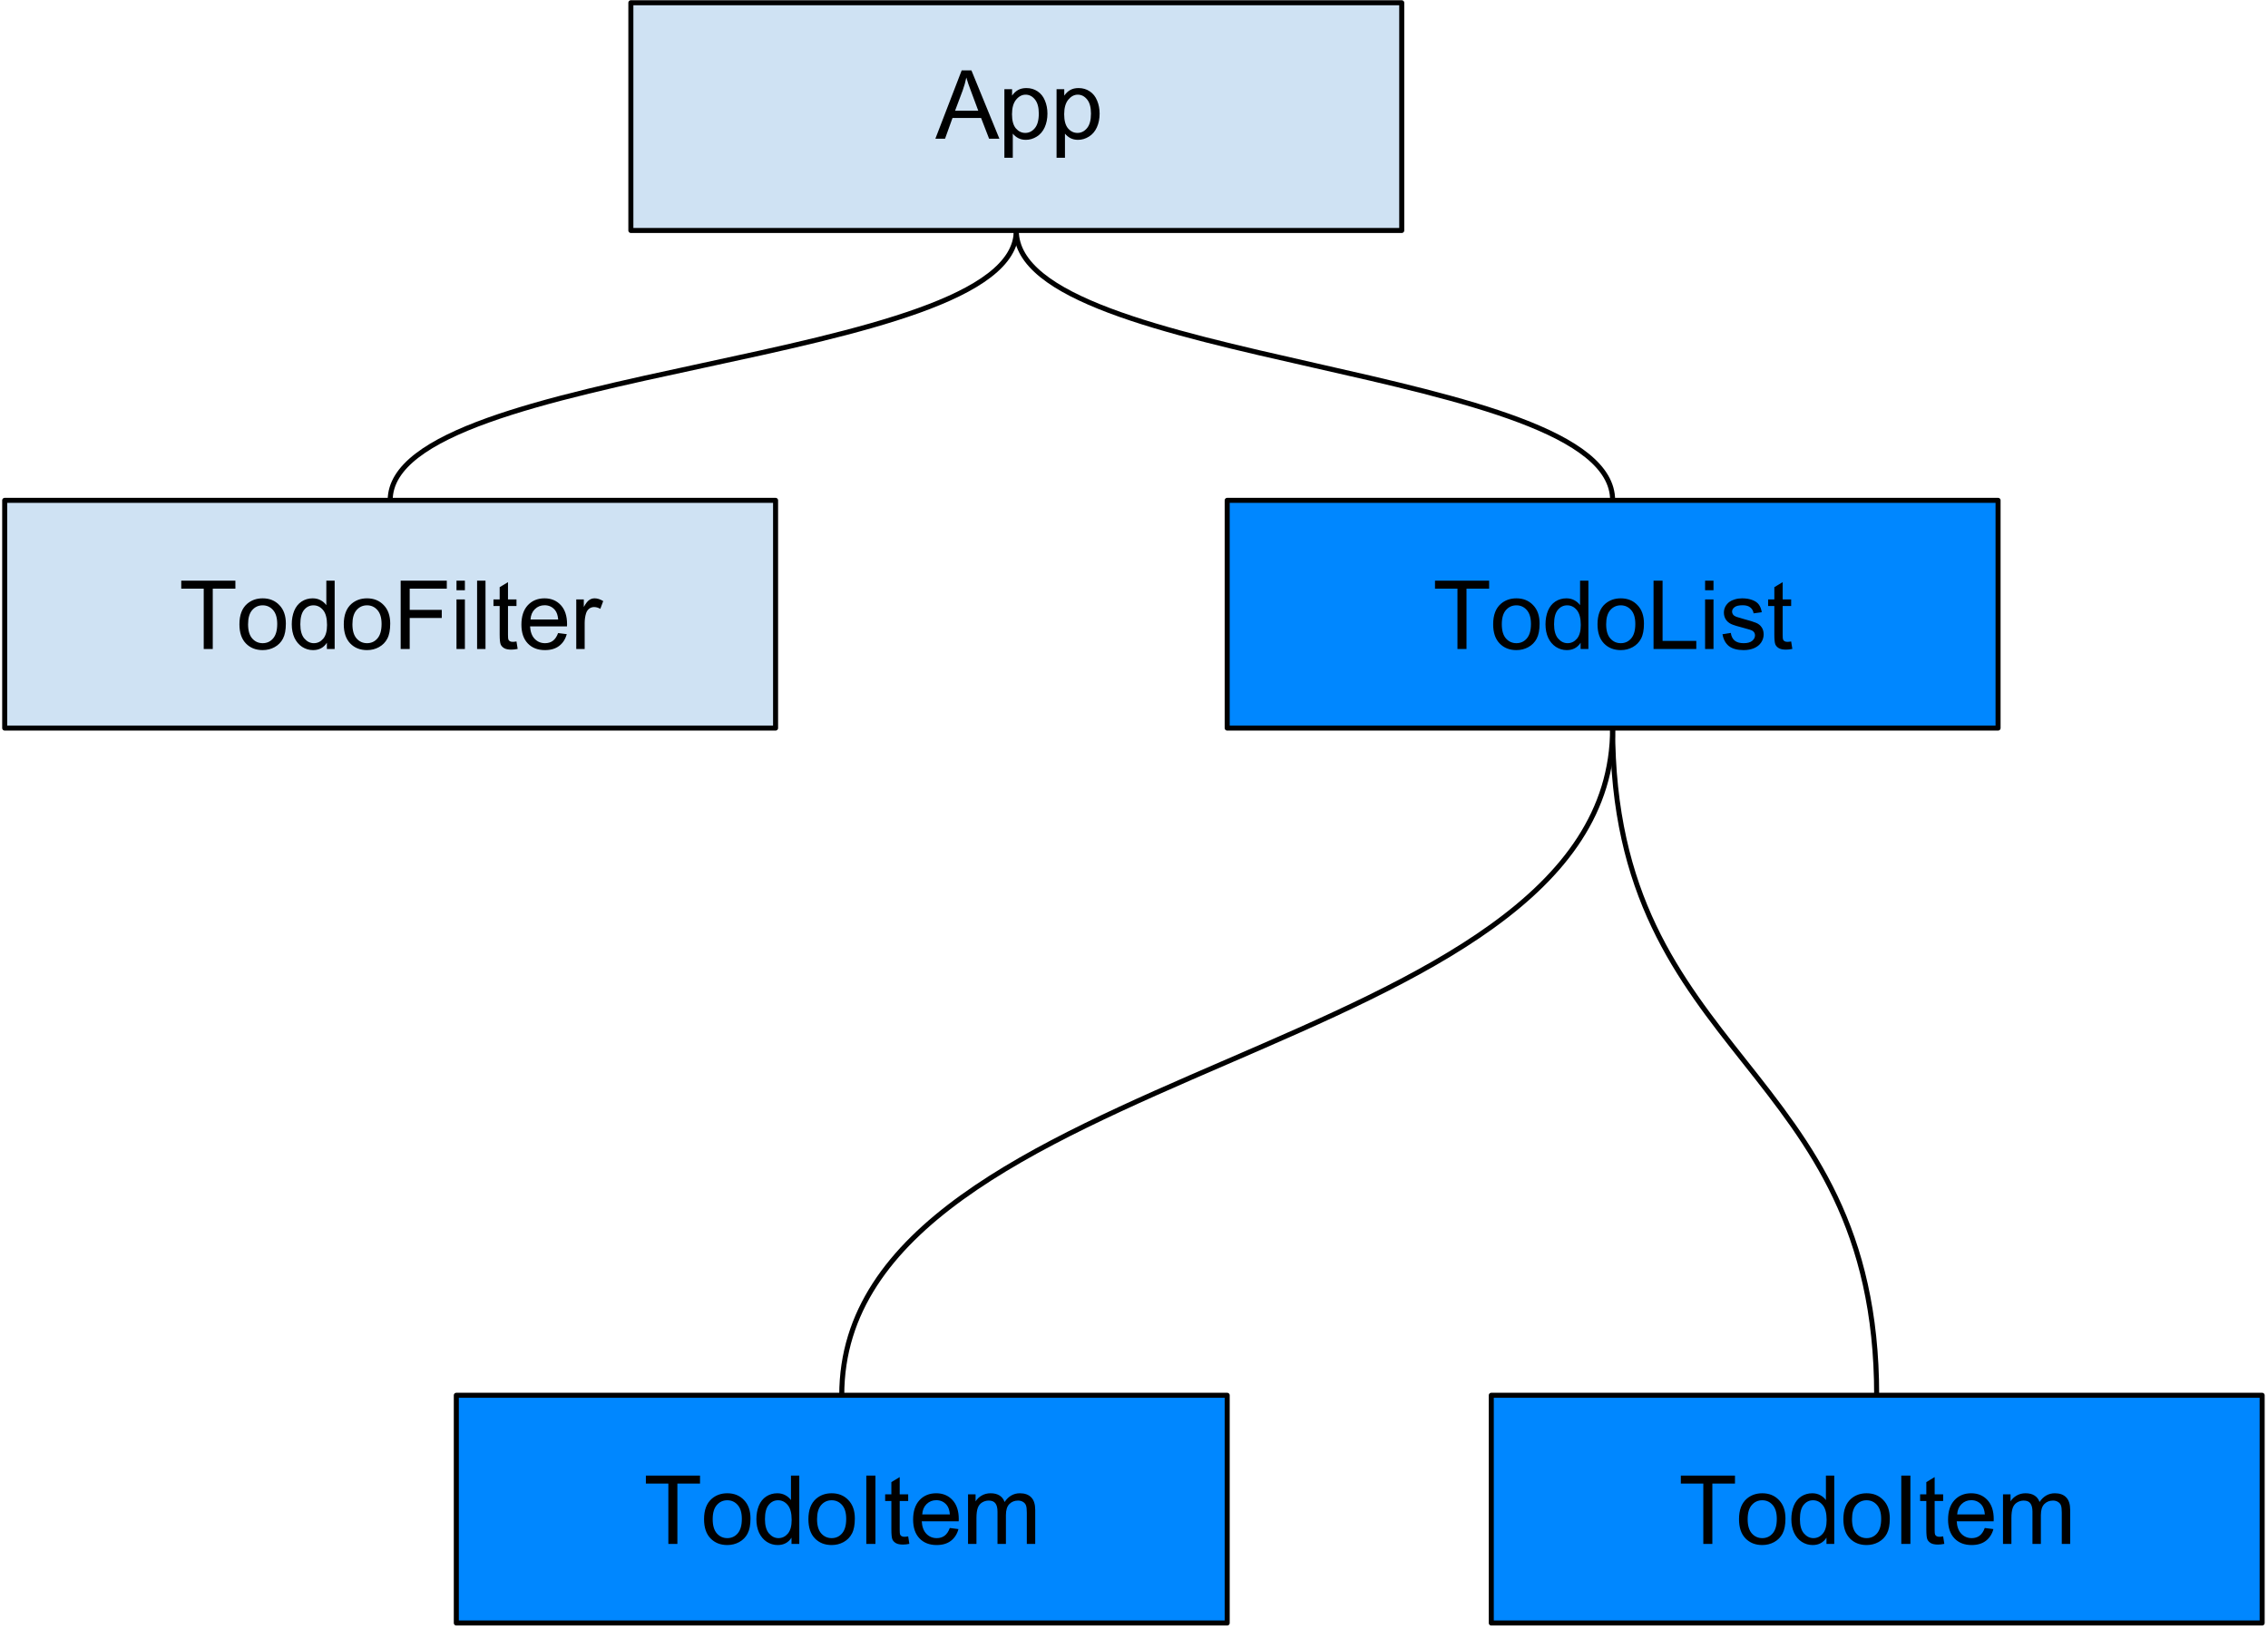 <svg width="451" height="324" viewBox="0 0 451 324" fill="none" xmlns="http://www.w3.org/2000/svg">
<path fill-rule="evenodd" clip-rule="evenodd" d="M125.449 0.549H278.74V45.84H125.449V0.549Z" fill="#CFE2F3"/>
<path fill-rule="evenodd" clip-rule="evenodd" d="M125.449 0.549H278.74V45.84H125.449V0.549Z" stroke="black" stroke-miterlimit="10" stroke-linejoin="round"/>
<path d="M186 27.594L191.234 14H193.172L198.734 27.594H196.688L195.094 23.469H189.406L187.922 27.594H186ZM189.922 22.016H194.531L193.125 18.234C192.688 17.099 192.365 16.162 192.156 15.422C191.979 16.297 191.734 17.162 191.422 18.016L189.922 22.016ZM199.725 31.375V17.734H201.256V19.016C201.61 18.516 202.011 18.141 202.459 17.891C202.918 17.641 203.464 17.516 204.1 17.516C204.944 17.516 205.688 17.734 206.334 18.172C206.98 18.599 207.464 19.208 207.787 20C208.121 20.792 208.287 21.656 208.287 22.594C208.287 23.604 208.105 24.516 207.74 25.328C207.376 26.13 206.85 26.745 206.162 27.172C205.475 27.599 204.751 27.812 203.99 27.812C203.428 27.812 202.923 27.698 202.475 27.469C202.037 27.229 201.678 26.932 201.397 26.578V31.375H199.725ZM201.24 22.719C201.24 23.99 201.496 24.927 202.006 25.531C202.527 26.135 203.152 26.438 203.881 26.438C204.621 26.438 205.251 26.125 205.772 25.5C206.303 24.875 206.569 23.901 206.569 22.578C206.569 21.328 206.308 20.391 205.787 19.766C205.277 19.141 204.662 18.828 203.944 18.828C203.235 18.828 202.605 19.162 202.053 19.828C201.511 20.495 201.24 21.458 201.24 22.719ZM210.101 31.375V17.734H211.632V19.016C211.986 18.516 212.387 18.141 212.835 17.891C213.293 17.641 213.84 17.516 214.476 17.516C215.319 17.516 216.064 17.734 216.71 18.172C217.356 18.599 217.84 19.208 218.163 20C218.496 20.792 218.663 21.656 218.663 22.594C218.663 23.604 218.481 24.516 218.116 25.328C217.752 26.13 217.226 26.745 216.538 27.172C215.851 27.599 215.127 27.812 214.366 27.812C213.804 27.812 213.298 27.698 212.851 27.469C212.413 27.229 212.054 26.932 211.772 26.578V31.375H210.101ZM211.616 22.719C211.616 23.99 211.871 24.927 212.382 25.531C212.903 26.135 213.528 26.438 214.257 26.438C214.996 26.438 215.627 26.125 216.147 25.5C216.679 24.875 216.944 23.901 216.944 22.578C216.944 21.328 216.684 20.391 216.163 19.766C215.653 19.141 215.038 18.828 214.319 18.828C213.611 18.828 212.981 19.162 212.429 19.828C211.887 20.495 211.616 21.458 211.616 22.719Z" fill="black"/>
<path fill-rule="evenodd" clip-rule="evenodd" d="M90.74 277.514H244.032V322.806H90.74V277.514Z" fill="#0087FF"/>
<path fill-rule="evenodd" clip-rule="evenodd" d="M90.74 277.514H244.032V322.806H90.74V277.514Z" stroke="black" stroke-miterlimit="10" stroke-linejoin="round"/>
<path d="M132.905 307.08V295.08H128.436V293.486H139.201V295.08H134.701V307.08H132.905ZM140.004 302.158C140.004 300.335 140.514 298.981 141.535 298.096C142.379 297.367 143.41 297.002 144.629 297.002C145.983 297.002 147.087 297.45 147.941 298.346C148.806 299.231 149.238 300.455 149.238 302.018C149.238 303.288 149.045 304.288 148.66 305.018C148.285 305.736 147.733 306.299 147.004 306.705C146.285 307.101 145.493 307.299 144.629 307.299C143.254 307.299 142.139 306.856 141.285 305.971C140.431 305.085 140.004 303.814 140.004 302.158ZM141.722 302.158C141.722 303.419 141.998 304.361 142.551 304.986C143.103 305.611 143.795 305.924 144.629 305.924C145.462 305.924 146.149 305.611 146.691 304.986C147.243 304.351 147.519 303.387 147.519 302.096C147.519 300.877 147.243 299.955 146.691 299.33C146.139 298.705 145.452 298.393 144.629 298.393C143.795 298.393 143.103 298.705 142.551 299.33C141.998 299.955 141.722 300.898 141.722 302.158ZM157.395 307.08V305.83C156.77 306.809 155.853 307.299 154.645 307.299C153.864 307.299 153.14 307.085 152.473 306.658C151.817 306.221 151.306 305.617 150.942 304.846C150.588 304.064 150.411 303.169 150.411 302.158C150.411 301.179 150.572 300.288 150.895 299.486C151.228 298.684 151.718 298.07 152.364 297.643C153.02 297.216 153.754 297.002 154.567 297.002C155.161 297.002 155.687 297.127 156.145 297.377C156.614 297.627 156.994 297.955 157.286 298.361V293.486H158.942V307.08H157.395ZM152.114 302.158C152.114 303.419 152.379 304.361 152.911 304.986C153.452 305.611 154.082 305.924 154.801 305.924C155.53 305.924 156.15 305.627 156.661 305.033C157.171 304.439 157.426 303.528 157.426 302.299C157.426 300.955 157.166 299.971 156.645 299.346C156.124 298.71 155.484 298.393 154.723 298.393C153.984 298.393 153.364 298.695 152.864 299.299C152.364 299.903 152.114 300.856 152.114 302.158ZM160.755 302.158C160.755 300.335 161.265 298.981 162.286 298.096C163.13 297.367 164.161 297.002 165.38 297.002C166.734 297.002 167.838 297.45 168.693 298.346C169.557 299.231 169.989 300.455 169.989 302.018C169.989 303.288 169.797 304.288 169.411 305.018C169.036 305.736 168.484 306.299 167.755 306.705C167.036 307.101 166.245 307.299 165.38 307.299C164.005 307.299 162.89 306.856 162.036 305.971C161.182 305.085 160.755 303.814 160.755 302.158ZM162.474 302.158C162.474 303.419 162.75 304.361 163.302 304.986C163.854 305.611 164.547 305.924 165.38 305.924C166.213 305.924 166.901 305.611 167.443 304.986C167.995 304.351 168.271 303.387 168.271 302.096C168.271 300.877 167.995 299.955 167.443 299.33C166.89 298.705 166.203 298.393 165.38 298.393C164.547 298.393 163.854 298.705 163.302 299.33C162.75 299.955 162.474 300.898 162.474 302.158ZM172.271 307.08V293.486H174.084V307.08H172.271ZM180.595 305.58L180.83 307.064C180.361 307.158 179.939 307.205 179.564 307.205C178.96 307.205 178.491 307.111 178.158 306.924C177.825 306.726 177.59 306.476 177.455 306.174C177.319 305.861 177.252 305.2 177.252 304.189V298.533H176.017V297.221H177.252V294.783L178.908 293.783V297.221H180.595V298.533H178.908V304.283C178.908 304.762 178.934 305.07 178.986 305.205C179.048 305.341 179.147 305.45 179.283 305.533C179.418 305.617 179.611 305.658 179.861 305.658C180.038 305.658 180.283 305.632 180.595 305.58ZM188.872 303.908L190.591 304.127C190.32 305.127 189.815 305.908 189.076 306.471C188.346 307.023 187.409 307.299 186.263 307.299C184.826 307.299 183.685 306.856 182.841 305.971C181.997 305.085 181.576 303.841 181.576 302.236C181.576 300.58 181.997 299.294 182.841 298.377C183.695 297.46 184.805 297.002 186.169 297.002C187.492 297.002 188.57 297.45 189.404 298.346C190.237 299.242 190.654 300.507 190.654 302.143C190.654 302.236 190.648 302.382 190.638 302.58H183.294C183.357 303.663 183.664 304.492 184.216 305.064C184.768 305.637 185.456 305.924 186.279 305.924C186.883 305.924 187.398 305.768 187.826 305.455C188.263 305.132 188.612 304.617 188.872 303.908ZM183.388 301.205H188.888C188.815 300.382 188.607 299.762 188.263 299.346C187.732 298.7 187.039 298.377 186.185 298.377C185.424 298.377 184.779 298.637 184.247 299.158C183.727 299.669 183.44 300.351 183.388 301.205ZM192.498 307.08V297.221H193.998V298.611C194.3 298.132 194.706 297.747 195.217 297.455C195.738 297.153 196.326 297.002 196.982 297.002C197.712 297.002 198.311 297.153 198.779 297.455C199.248 297.757 199.576 298.184 199.764 298.736C200.545 297.58 201.561 297.002 202.811 297.002C203.79 297.002 204.54 297.273 205.061 297.814C205.592 298.356 205.857 299.189 205.857 300.314V307.08H204.186V300.877C204.186 300.21 204.134 299.731 204.029 299.439C203.925 299.137 203.727 298.898 203.436 298.721C203.154 298.544 202.821 298.455 202.436 298.455C201.748 298.455 201.175 298.684 200.717 299.143C200.259 299.601 200.029 300.341 200.029 301.361V307.08H198.357V300.674C198.357 299.934 198.222 299.382 197.951 299.018C197.68 298.643 197.232 298.455 196.607 298.455C196.139 298.455 195.701 298.58 195.295 298.83C194.899 299.07 194.613 299.429 194.436 299.908C194.259 300.387 194.17 301.075 194.17 301.971V307.08H192.498Z" fill="black"/>
<path fill-rule="evenodd" clip-rule="evenodd" d="M0.934 99.517H154.226V144.808H0.934V99.517Z" fill="#CFE2F3"/>
<path fill-rule="evenodd" clip-rule="evenodd" d="M0.934 99.517H154.226V144.808H0.934V99.517Z" stroke="black" stroke-miterlimit="10" stroke-linejoin="round"/>
<path d="M40.512 129.083V117.083H36.043V115.489H46.809V117.083H42.309V129.083H40.512ZM47.611 124.161C47.611 122.338 48.121 120.984 49.142 120.098C49.986 119.369 51.017 119.005 52.236 119.005C53.59 119.005 54.694 119.453 55.548 120.348C56.413 121.234 56.845 122.458 56.845 124.02C56.845 125.291 56.652 126.291 56.267 127.02C55.892 127.739 55.34 128.301 54.611 128.708C53.892 129.104 53.1 129.301 52.236 129.301C50.861 129.301 49.746 128.859 48.892 127.973C48.038 127.088 47.611 125.817 47.611 124.161ZM49.33 124.161C49.33 125.421 49.605 126.364 50.158 126.989C50.71 127.614 51.402 127.926 52.236 127.926C53.069 127.926 53.757 127.614 54.298 126.989C54.85 126.354 55.126 125.39 55.126 124.098C55.126 122.88 54.85 121.958 54.298 121.333C53.746 120.708 53.059 120.395 52.236 120.395C51.402 120.395 50.71 120.708 50.158 121.333C49.605 121.958 49.33 122.9 49.33 124.161ZM65.002 129.083V127.833C64.377 128.812 63.46 129.301 62.252 129.301C61.471 129.301 60.747 129.088 60.08 128.661C59.424 128.223 58.913 127.619 58.549 126.848C58.195 126.067 58.018 125.171 58.018 124.161C58.018 123.182 58.179 122.291 58.502 121.489C58.835 120.687 59.325 120.072 59.971 119.645C60.627 119.218 61.361 119.005 62.174 119.005C62.768 119.005 63.294 119.13 63.752 119.38C64.221 119.63 64.601 119.958 64.893 120.364V115.489H66.549V129.083H65.002ZM59.721 124.161C59.721 125.421 59.986 126.364 60.518 126.989C61.059 127.614 61.69 127.926 62.408 127.926C63.138 127.926 63.757 127.63 64.268 127.036C64.778 126.442 65.033 125.531 65.033 124.301C65.033 122.958 64.773 121.973 64.252 121.348C63.731 120.713 63.091 120.395 62.33 120.395C61.591 120.395 60.971 120.697 60.471 121.301C59.971 121.906 59.721 122.859 59.721 124.161ZM68.362 124.161C68.362 122.338 68.873 120.984 69.893 120.098C70.737 119.369 71.768 119.005 72.987 119.005C74.341 119.005 75.445 119.453 76.3 120.348C77.164 121.234 77.597 122.458 77.597 124.02C77.597 125.291 77.404 126.291 77.018 127.02C76.643 127.739 76.091 128.301 75.362 128.708C74.643 129.104 73.852 129.301 72.987 129.301C71.612 129.301 70.498 128.859 69.643 127.973C68.789 127.088 68.362 125.817 68.362 124.161ZM70.081 124.161C70.081 125.421 70.357 126.364 70.909 126.989C71.461 127.614 72.154 127.926 72.987 127.926C73.82 127.926 74.508 127.614 75.05 126.989C75.602 126.354 75.878 125.39 75.878 124.098C75.878 122.88 75.602 121.958 75.05 121.333C74.498 120.708 73.81 120.395 72.987 120.395C72.154 120.395 71.461 120.708 70.909 121.333C70.357 121.958 70.081 122.9 70.081 124.161ZM79.675 129.083V115.489H88.847V117.083H81.472V121.301H87.847V122.911H81.472V129.083H79.675ZM90.775 117.395V115.489H92.446V117.395H90.775ZM90.775 129.083V119.223H92.446V129.083H90.775ZM94.872 129.083V115.489H96.544V129.083H94.872ZM102.705 127.583L102.939 129.067C102.47 129.161 102.048 129.208 101.673 129.208C101.069 129.208 100.601 129.114 100.267 128.926C99.934 128.729 99.7 128.479 99.564 128.176C99.429 127.864 99.361 127.203 99.361 126.192V120.536H98.127V119.223H99.361V116.786L101.017 115.786V119.223H102.705V120.536H101.017V126.286C101.017 126.765 101.043 127.072 101.095 127.208C101.158 127.343 101.257 127.453 101.392 127.536C101.528 127.619 101.72 127.661 101.97 127.661C102.147 127.661 102.392 127.635 102.705 127.583ZM110.982 125.911L112.701 126.13C112.43 127.13 111.924 127.911 111.185 128.473C110.456 129.025 109.518 129.301 108.372 129.301C106.935 129.301 105.794 128.859 104.951 127.973C104.107 127.088 103.685 125.843 103.685 124.239C103.685 122.583 104.107 121.296 104.951 120.38C105.805 119.463 106.914 119.005 108.279 119.005C109.602 119.005 110.68 119.453 111.513 120.348C112.346 121.244 112.763 122.51 112.763 124.145C112.763 124.239 112.758 124.385 112.747 124.583H105.404C105.466 125.666 105.773 126.494 106.326 127.067C106.878 127.64 107.565 127.926 108.388 127.926C108.992 127.926 109.508 127.77 109.935 127.458C110.372 127.135 110.721 126.619 110.982 125.911ZM105.497 123.208H110.997C110.924 122.385 110.716 121.765 110.372 121.348C109.841 120.703 109.148 120.38 108.294 120.38C107.534 120.38 106.888 120.64 106.357 121.161C105.836 121.671 105.549 122.354 105.497 123.208ZM114.592 129.083V119.223H116.092V120.723C116.477 120.025 116.831 119.567 117.154 119.348C117.477 119.119 117.837 119.005 118.232 119.005C118.795 119.005 119.368 119.187 119.951 119.551L119.373 121.098C118.967 120.859 118.555 120.739 118.139 120.739C117.774 120.739 117.446 120.848 117.154 121.067C116.873 121.286 116.67 121.588 116.545 121.973C116.357 122.567 116.264 123.218 116.264 123.926V129.083H114.592Z" fill="black"/>
<path fill-rule="evenodd" clip-rule="evenodd" d="M296.546 277.514H449.837V322.806H296.546V277.514Z" fill="#0087FF"/>
<path fill-rule="evenodd" clip-rule="evenodd" d="M296.546 277.514H449.837V322.806H296.546V277.514Z" stroke="black" stroke-miterlimit="10" stroke-linejoin="round"/>
<path d="M338.71 307.08V295.08H334.242V293.486H345.007V295.08H340.507V307.08H338.71ZM345.809 302.158C345.809 300.335 346.32 298.981 347.341 298.096C348.184 297.367 349.216 297.002 350.434 297.002C351.789 297.002 352.893 297.45 353.747 298.346C354.611 299.231 355.044 300.455 355.044 302.018C355.044 303.288 354.851 304.288 354.466 305.018C354.091 305.736 353.539 306.299 352.809 306.705C352.091 307.101 351.299 307.299 350.434 307.299C349.059 307.299 347.945 306.856 347.091 305.971C346.236 305.085 345.809 303.814 345.809 302.158ZM347.528 302.158C347.528 303.419 347.804 304.361 348.356 304.986C348.908 305.611 349.601 305.924 350.434 305.924C351.268 305.924 351.955 305.611 352.497 304.986C353.049 304.351 353.325 303.387 353.325 302.096C353.325 300.877 353.049 299.955 352.497 299.33C351.945 298.705 351.257 298.393 350.434 298.393C349.601 298.393 348.908 298.705 348.356 299.33C347.804 299.955 347.528 300.898 347.528 302.158ZM363.201 307.08V305.83C362.576 306.809 361.659 307.299 360.451 307.299C359.67 307.299 358.946 307.085 358.279 306.658C357.623 306.221 357.112 305.617 356.748 304.846C356.393 304.064 356.216 303.169 356.216 302.158C356.216 301.179 356.378 300.288 356.701 299.486C357.034 298.684 357.524 298.07 358.17 297.643C358.826 297.216 359.56 297.002 360.373 297.002C360.966 297.002 361.492 297.127 361.951 297.377C362.42 297.627 362.8 297.955 363.091 298.361V293.486H364.748V307.08H363.201ZM357.92 302.158C357.92 303.419 358.185 304.361 358.716 304.986C359.258 305.611 359.888 305.924 360.607 305.924C361.336 305.924 361.956 305.627 362.466 305.033C362.977 304.439 363.232 303.528 363.232 302.299C363.232 300.955 362.972 299.971 362.451 299.346C361.93 298.71 361.289 298.393 360.529 298.393C359.789 298.393 359.17 298.695 358.67 299.299C358.17 299.903 357.92 300.856 357.92 302.158ZM366.561 302.158C366.561 300.335 367.071 298.981 368.092 298.096C368.936 297.367 369.967 297.002 371.186 297.002C372.54 297.002 373.644 297.45 374.498 298.346C375.363 299.231 375.795 300.455 375.795 302.018C375.795 303.288 375.603 304.288 375.217 305.018C374.842 305.736 374.29 306.299 373.561 306.705C372.842 307.101 372.05 307.299 371.186 307.299C369.811 307.299 368.696 306.856 367.842 305.971C366.988 305.085 366.561 303.814 366.561 302.158ZM368.28 302.158C368.28 303.419 368.556 304.361 369.108 304.986C369.66 305.611 370.353 305.924 371.186 305.924C372.019 305.924 372.707 305.611 373.248 304.986C373.8 304.351 374.077 303.387 374.077 302.096C374.077 300.877 373.8 299.955 373.248 299.33C372.696 298.705 372.009 298.393 371.186 298.393C370.353 298.393 369.66 298.705 369.108 299.33C368.556 299.955 368.28 300.898 368.28 302.158ZM378.077 307.08V293.486H379.89V307.08H378.077ZM386.401 305.58L386.636 307.064C386.167 307.158 385.745 307.205 385.37 307.205C384.766 307.205 384.297 307.111 383.964 306.924C383.63 306.726 383.396 306.476 383.261 306.174C383.125 305.861 383.057 305.2 383.057 304.189V298.533H381.823V297.221H383.057V294.783L384.714 293.783V297.221H386.401V298.533H384.714V304.283C384.714 304.762 384.74 305.07 384.792 305.205C384.854 305.341 384.953 305.45 385.089 305.533C385.224 305.617 385.417 305.658 385.667 305.658C385.844 305.658 386.089 305.632 386.401 305.58ZM394.678 303.908L396.397 304.127C396.126 305.127 395.621 305.908 394.881 306.471C394.152 307.023 393.215 307.299 392.069 307.299C390.631 307.299 389.491 306.856 388.647 305.971C387.803 305.085 387.381 303.841 387.381 302.236C387.381 300.58 387.803 299.294 388.647 298.377C389.501 297.46 390.611 297.002 391.975 297.002C393.298 297.002 394.376 297.45 395.209 298.346C396.043 299.242 396.459 300.507 396.459 302.143C396.459 302.236 396.454 302.382 396.444 302.58H389.1C389.163 303.663 389.47 304.492 390.022 305.064C390.574 305.637 391.262 305.924 392.084 305.924C392.689 305.924 393.204 305.768 393.631 305.455C394.069 305.132 394.418 304.617 394.678 303.908ZM389.194 301.205H394.694C394.621 300.382 394.413 299.762 394.069 299.346C393.538 298.7 392.845 298.377 391.991 298.377C391.23 298.377 390.584 298.637 390.053 299.158C389.532 299.669 389.246 300.351 389.194 301.205ZM398.304 307.08V297.221H399.804V298.611C400.106 298.132 400.512 297.747 401.023 297.455C401.544 297.153 402.132 297.002 402.788 297.002C403.517 297.002 404.116 297.153 404.585 297.455C405.054 297.757 405.382 298.184 405.57 298.736C406.351 297.58 407.366 297.002 408.616 297.002C409.596 297.002 410.346 297.273 410.866 297.814C411.398 298.356 411.663 299.189 411.663 300.314V307.08H409.991V300.877C409.991 300.21 409.939 299.731 409.835 299.439C409.731 299.137 409.533 298.898 409.241 298.721C408.96 298.544 408.627 298.455 408.241 298.455C407.554 298.455 406.981 298.684 406.523 299.143C406.064 299.601 405.835 300.341 405.835 301.361V307.08H404.163V300.674C404.163 299.934 404.028 299.382 403.757 299.018C403.486 298.643 403.038 298.455 402.413 298.455C401.945 298.455 401.507 298.58 401.101 298.83C400.705 299.07 400.419 299.429 400.241 299.908C400.064 300.387 399.976 301.075 399.976 301.971V307.08H398.304Z" fill="black"/>
<path fill-rule="evenodd" clip-rule="evenodd" d="M244.032 99.517H397.323V144.808H244.032V99.517Z" fill="#0087FF"/>
<path fill-rule="evenodd" clip-rule="evenodd" d="M244.032 99.517H397.323V144.808H244.032V99.517Z" stroke="black" stroke-miterlimit="10" stroke-linejoin="round"/>
<path d="M289.821 129.083V117.083H285.353V115.489H296.118V117.083H291.618V129.083H289.821ZM296.921 124.161C296.921 122.338 297.431 120.984 298.452 120.098C299.296 119.369 300.327 119.005 301.546 119.005C302.9 119.005 304.004 119.453 304.858 120.348C305.723 121.234 306.155 122.458 306.155 124.02C306.155 125.291 305.962 126.291 305.577 127.02C305.202 127.739 304.65 128.301 303.921 128.708C303.202 129.104 302.41 129.301 301.546 129.301C300.171 129.301 299.056 128.859 298.202 127.973C297.348 127.088 296.921 125.817 296.921 124.161ZM298.639 124.161C298.639 125.421 298.915 126.364 299.467 126.989C300.02 127.614 300.712 127.926 301.546 127.926C302.379 127.926 303.066 127.614 303.608 126.989C304.16 126.354 304.436 125.39 304.436 124.098C304.436 122.88 304.16 121.958 303.608 121.333C303.056 120.708 302.369 120.395 301.546 120.395C300.712 120.395 300.02 120.708 299.467 121.333C298.915 121.958 298.639 122.9 298.639 124.161ZM314.312 129.083V127.833C313.687 128.812 312.77 129.301 311.562 129.301C310.781 129.301 310.057 129.088 309.39 128.661C308.734 128.223 308.223 127.619 307.859 126.848C307.505 126.067 307.328 125.171 307.328 124.161C307.328 123.182 307.489 122.291 307.812 121.489C308.145 120.687 308.635 120.072 309.281 119.645C309.937 119.218 310.671 119.005 311.484 119.005C312.078 119.005 312.604 119.13 313.062 119.38C313.531 119.63 313.911 119.958 314.203 120.364V115.489H315.859V129.083H314.312ZM309.031 124.161C309.031 125.421 309.296 126.364 309.828 126.989C310.369 127.614 310.999 127.926 311.718 127.926C312.447 127.926 313.067 127.63 313.578 127.036C314.088 126.442 314.343 125.531 314.343 124.301C314.343 122.958 314.083 121.973 313.562 121.348C313.041 120.713 312.4 120.395 311.64 120.395C310.9 120.395 310.281 120.697 309.781 121.301C309.281 121.906 309.031 122.859 309.031 124.161ZM317.672 124.161C317.672 122.338 318.182 120.984 319.203 120.098C320.047 119.369 321.078 119.005 322.297 119.005C323.651 119.005 324.755 119.453 325.61 120.348C326.474 121.234 326.906 122.458 326.906 124.02C326.906 125.291 326.714 126.291 326.328 127.02C325.953 127.739 325.401 128.301 324.672 128.708C323.953 129.104 323.162 129.301 322.297 129.301C320.922 129.301 319.807 128.859 318.953 127.973C318.099 127.088 317.672 125.817 317.672 124.161ZM319.391 124.161C319.391 125.421 319.667 126.364 320.219 126.989C320.771 127.614 321.464 127.926 322.297 127.926C323.13 127.926 323.818 127.614 324.36 126.989C324.912 126.354 325.188 125.39 325.188 124.098C325.188 122.88 324.912 121.958 324.36 121.333C323.807 120.708 323.12 120.395 322.297 120.395C321.464 120.395 320.771 120.708 320.219 121.333C319.667 121.958 319.391 122.9 319.391 124.161ZM328.813 129.083V115.489H330.61V127.473H337.313V129.083H328.813ZM339.064 117.395V115.489H340.736V117.395H339.064ZM339.064 129.083V119.223H340.736V129.083H339.064ZM342.521 126.145L344.178 125.88C344.271 126.546 344.527 127.057 344.943 127.411C345.37 127.755 345.964 127.926 346.725 127.926C347.495 127.926 348.063 127.77 348.428 127.458C348.803 127.145 348.99 126.781 348.99 126.364C348.99 125.989 348.829 125.692 348.506 125.473C348.277 125.328 347.709 125.14 346.803 124.911C345.574 124.598 344.719 124.333 344.24 124.114C343.771 123.885 343.412 123.572 343.162 123.176C342.922 122.77 342.803 122.328 342.803 121.848C342.803 121.411 342.902 121.005 343.1 120.63C343.308 120.255 343.584 119.942 343.928 119.692C344.188 119.505 344.542 119.343 344.99 119.208C345.438 119.072 345.917 119.005 346.428 119.005C347.209 119.005 347.891 119.119 348.475 119.348C349.058 119.567 349.485 119.869 349.756 120.255C350.037 120.63 350.23 121.135 350.334 121.77L348.709 121.989C348.636 121.489 348.417 121.098 348.053 120.817C347.699 120.525 347.199 120.38 346.553 120.38C345.782 120.38 345.235 120.51 344.912 120.77C344.589 121.02 344.428 121.312 344.428 121.645C344.428 121.864 344.495 122.062 344.631 122.239C344.766 122.416 344.98 122.562 345.271 122.676C345.438 122.739 345.928 122.885 346.74 123.114C347.917 123.426 348.74 123.682 349.209 123.88C349.678 124.078 350.042 124.369 350.303 124.755C350.574 125.14 350.709 125.619 350.709 126.192C350.709 126.744 350.547 127.27 350.225 127.77C349.902 128.26 349.433 128.64 348.818 128.911C348.204 129.171 347.511 129.301 346.74 129.301C345.459 129.301 344.48 129.036 343.803 128.505C343.136 127.973 342.709 127.187 342.521 126.145ZM356.178 127.583L356.412 129.067C355.943 129.161 355.521 129.208 355.146 129.208C354.542 129.208 354.074 129.114 353.74 128.926C353.407 128.729 353.172 128.479 353.037 128.176C352.902 127.864 352.834 127.203 352.834 126.192V120.536H351.6V119.223H352.834V116.786L354.49 115.786V119.223H356.178V120.536H354.49V126.286C354.49 126.765 354.516 127.072 354.568 127.208C354.631 127.343 354.73 127.453 354.865 127.536C355.001 127.619 355.193 127.661 355.443 127.661C355.62 127.661 355.865 127.635 356.178 127.583Z" fill="black"/>
<path d="M202.095 45.84C202.095 59.259 170.969 65.97 139.843 72.678C108.717 79.387 77.591 86.094 77.591 99.509" stroke="black" stroke-miterlimit="10" stroke-linejoin="round"/>
<path d="M202.094 45.84C202.094 59.259 231.74 65.97 261.386 72.678C291.031 79.387 320.677 86.094 320.677 99.509" stroke="black" stroke-miterlimit="10" stroke-linejoin="round"/>
<path d="M320.677 144.808C320.677 177.985 282.354 194.575 244.032 211.162C205.709 227.748 167.386 244.331 167.386 277.501" stroke="black" stroke-miterlimit="10" stroke-linejoin="round"/>
<path d="M320.677 144.808C320.677 177.985 333.803 194.575 346.929 211.162C360.055 227.748 373.181 244.331 373.181 277.501" stroke="black" stroke-miterlimit="10" stroke-linejoin="round"/>
</svg>
